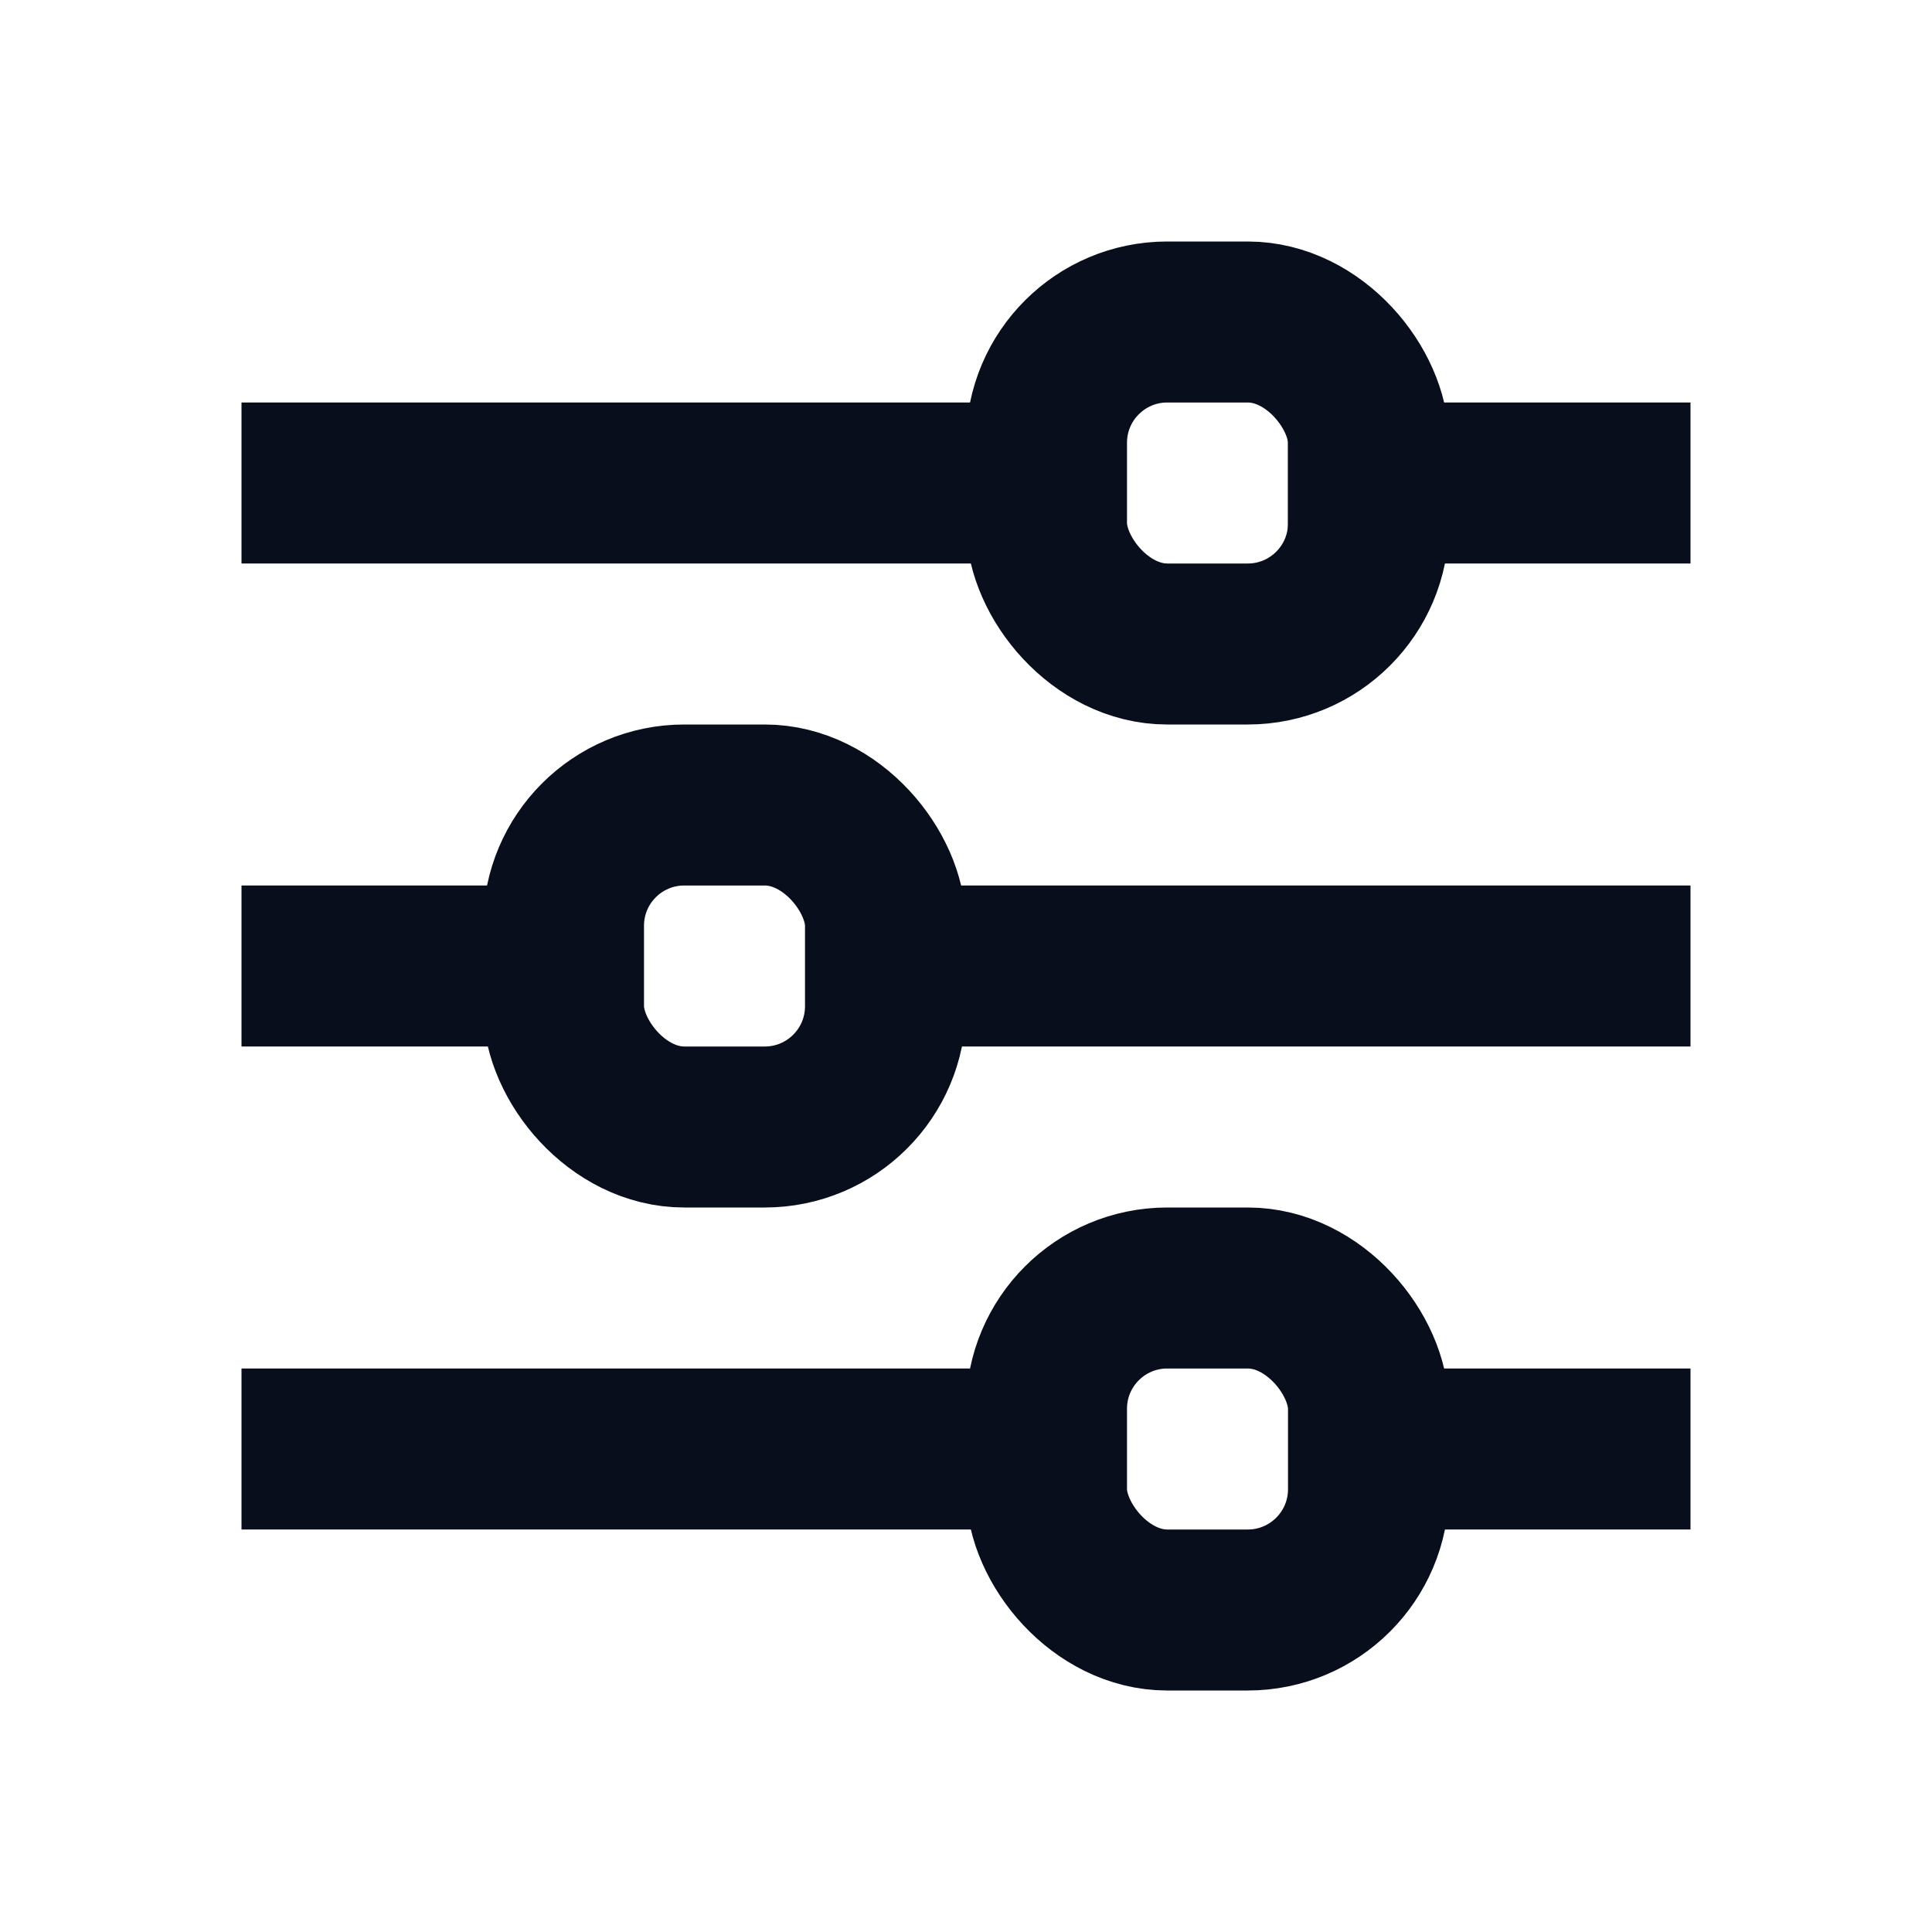 <svg width="24" height="24" viewBox="0 0 24 24" fill="none" xmlns="http://www.w3.org/2000/svg">
<path d="M3 6H13" stroke="#090E1D" stroke-width="2"/>
<path d="M11 12L21 12" stroke="#090E1D" stroke-width="2"/>
<path d="M3 18H13" stroke="#090E1D" stroke-width="2"/>
<path d="M3 12H7" stroke="#090E1D" stroke-width="2"/>
<path d="M21 6H16" stroke="#090E1D" stroke-width="2"/>
<path d="M21 18L17 18" stroke="#090E1D" stroke-width="2"/>
<rect x="7" y="10" width="4" height="4" rx="1.5" stroke="#090E1D" stroke-width="2"/>
<rect x="13" y="4" width="4" height="4" rx="1.5" stroke="#090E1D" stroke-width="2"/>
<rect x="13" y="16" width="4" height="4" rx="1.5" stroke="#090E1D" stroke-width="2"/>
</svg>
